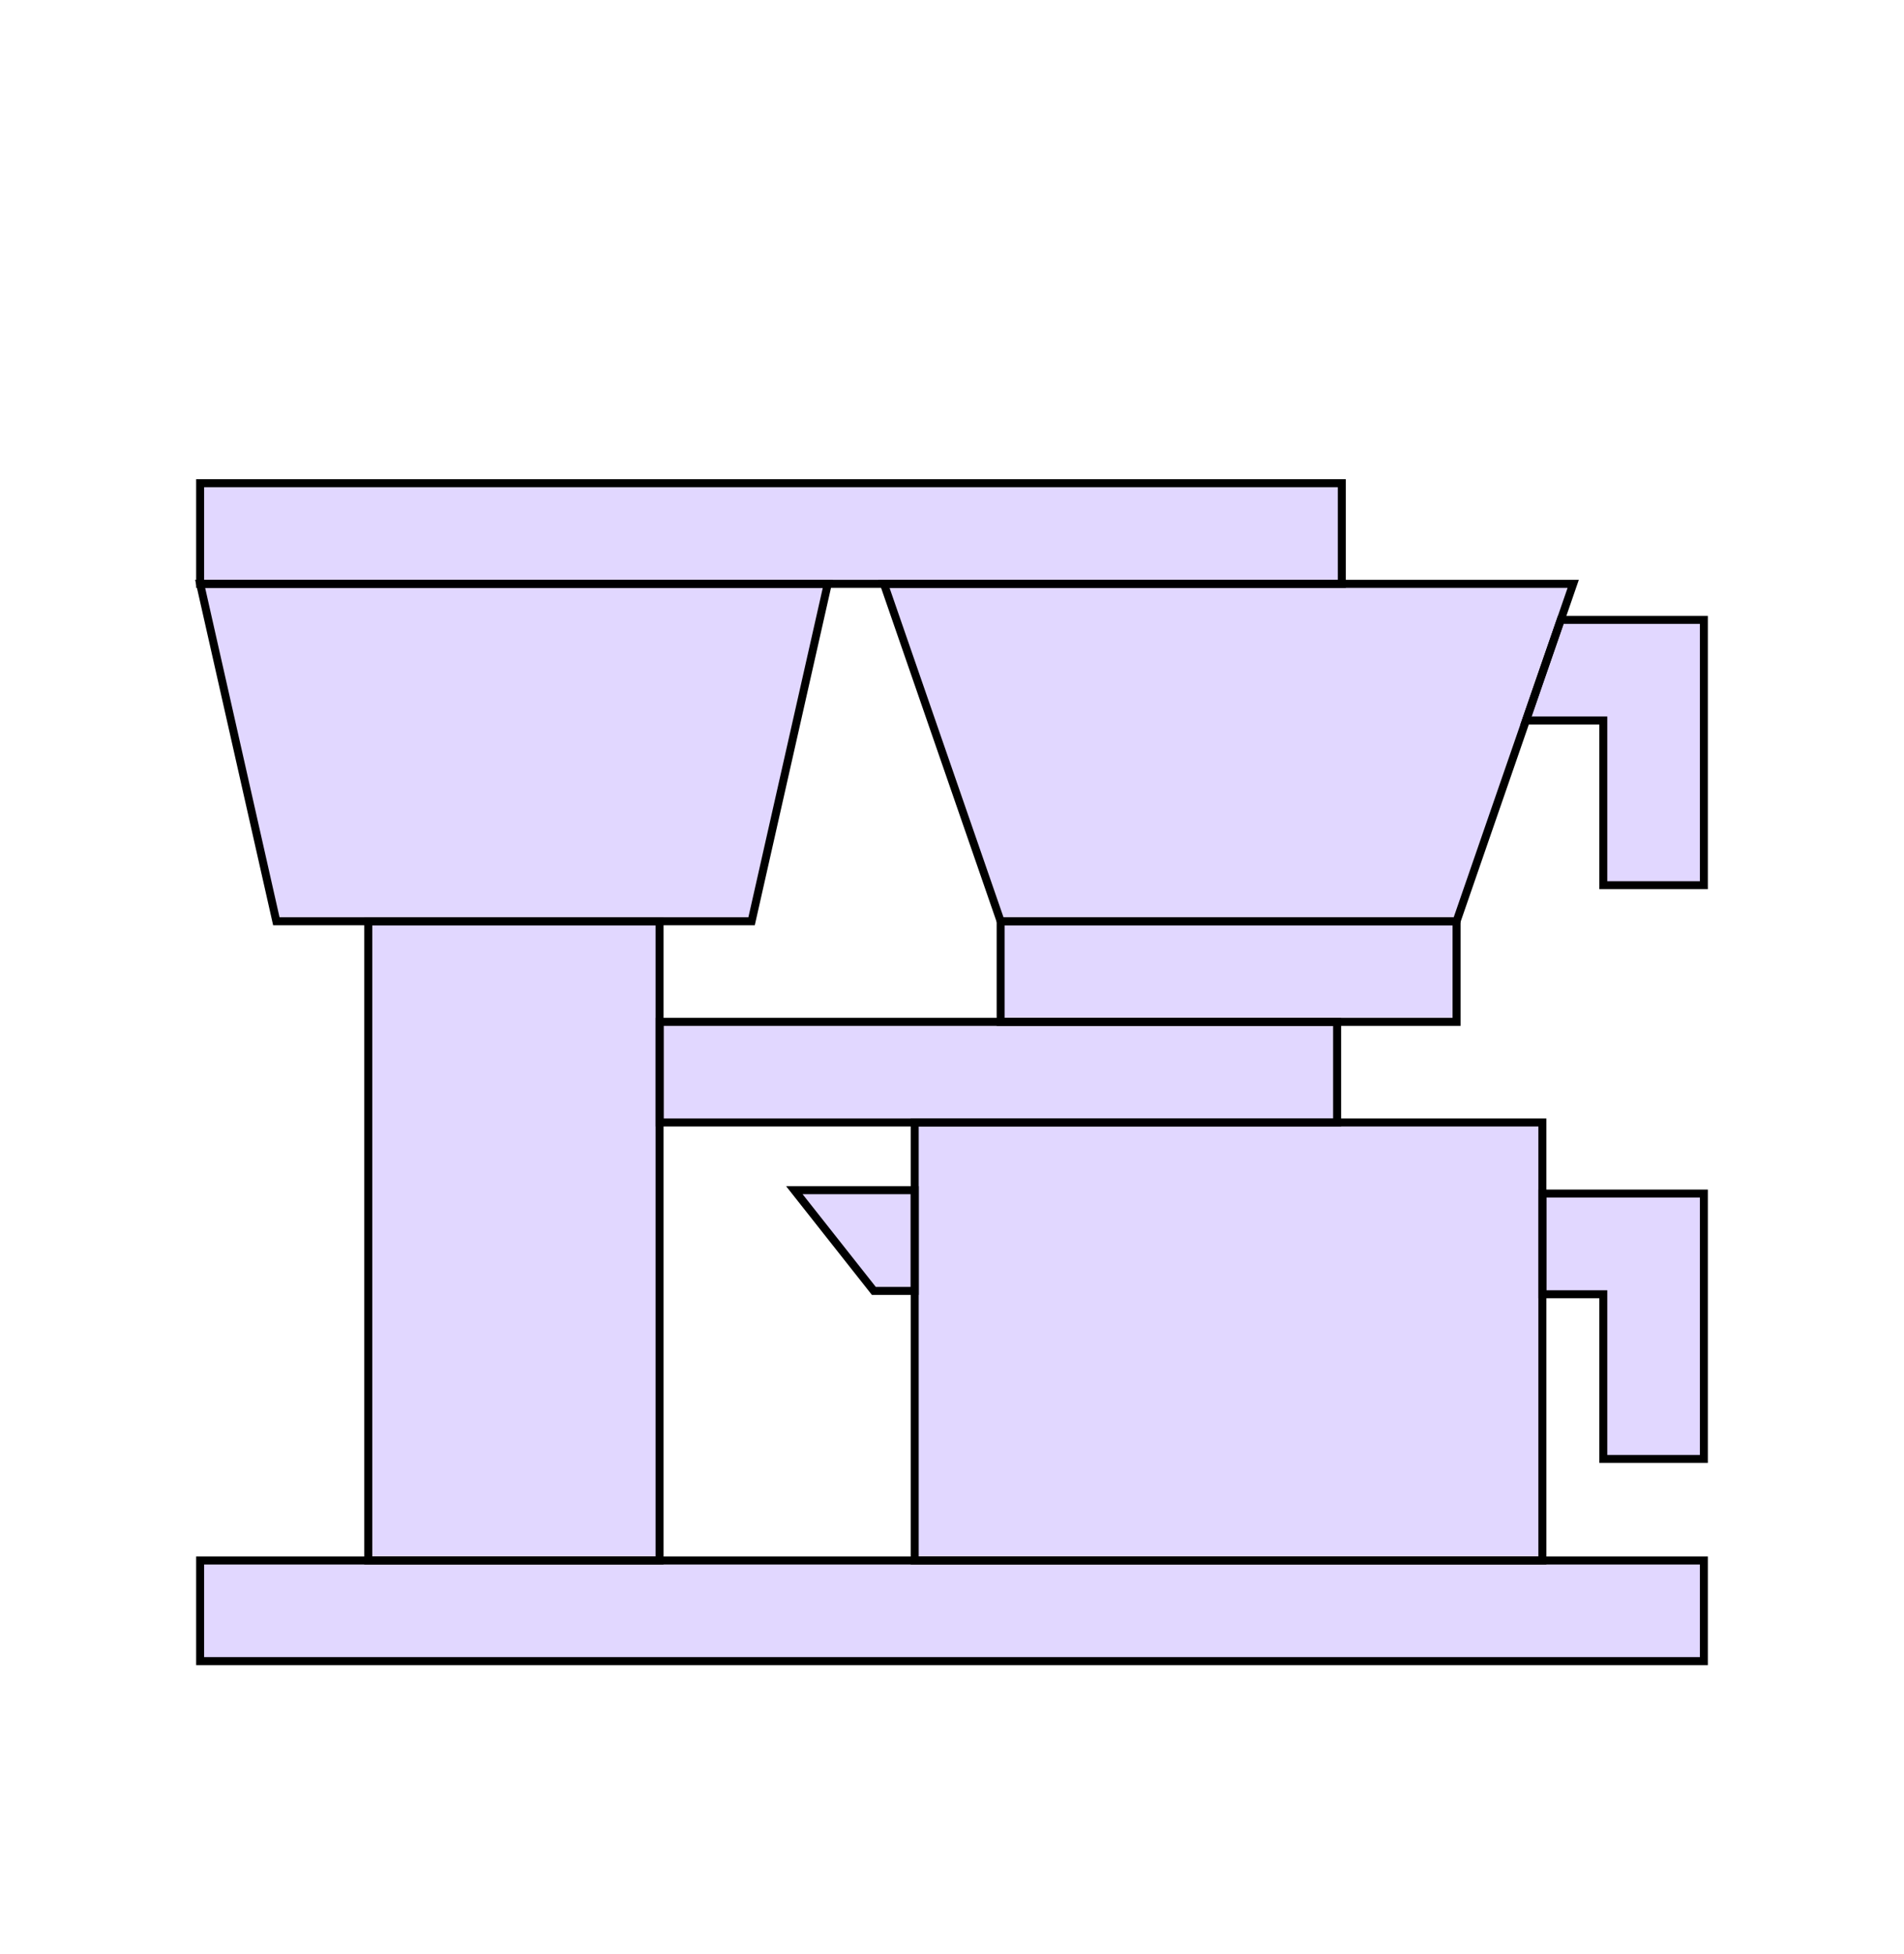 <?xml version="1.0" encoding="UTF-8"?>
<svg id="a" data-name="Ebene 1" xmlns="http://www.w3.org/2000/svg" viewBox="0 0 238.13 244.29">
  <rect width="238.13" height="244.29" style="fill: none;"/>
  <g>
    <polygon points="200.52 77.51 195.2 77.51 190.85 90.09 200.52 90.09 200.52 110.68 213.1 110.68 213.1 90.09 213.1 77.51 200.52 77.51" style="fill: #e1d7ff;"/>
    <polygon points="200.52 149.24 192.9 149.24 192.9 161.83 200.52 161.83 200.52 182.42 213.1 182.42 213.1 161.83 213.1 149.24 200.52 149.24" style="fill: #e1d7ff;"/>
    <rect x="82.5" y="127.77" width="84.73" height="12.58" style="fill: #e1d7ff;"/>
    <rect x="25.03" y="60.42" width="142.79" height="12.58" style="fill: #e1d7ff;"/>
    <rect x="46.06" y="115.19" width="36.43" height="79.93" style="fill: #e1d7ff;"/>
    <polygon points="25.03 73 34.56 115.19 94 115.19 103.53 73 25.03 73" style="fill: #e1d7ff;"/>
    <polygon points="182.17 115.19 125.15 115.19 110.55 73 196.76 73 182.17 115.19" style="fill: #e1d7ff;"/>
    <rect x="25.03" y="195.12" width="188.07" height="12.58" style="fill: #e1d7ff;"/>
    <rect x="125.15" y="115.19" width="57.02" height="12.58" style="fill: #e1d7ff;"/>
    <polygon points="114.4 148.82 99.35 148.82 109.29 161.41 114.4 161.41 114.4 148.82" style="fill: #e1d7ff;"/>
    <rect x="114.4" y="140.35" width="78.5" height="54.77" style="fill: #e1d7ff;"/>
    <polygon points="200.52 77.51 195.2 77.51 190.85 90.09 200.52 90.09 200.52 110.68 213.1 110.68 213.1 90.09 213.1 77.51 200.52 77.51" style="fill: none; stroke: #000; stroke-miterlimit: 10;"/>
    <polygon points="200.52 149.24 192.9 149.24 192.9 161.83 200.52 161.83 200.52 182.42 213.1 182.42 213.1 161.83 213.1 149.24 200.52 149.24" style="fill: none; stroke: #000; stroke-miterlimit: 10;"/>
    <rect x="82.5" y="127.77" width="84.73" height="12.58" style="fill: none; stroke: #000; stroke-miterlimit: 10;"/>
    <rect x="25.03" y="60.42" width="142.79" height="12.58" style="fill: none; stroke: #000; stroke-miterlimit: 10;"/>
    <rect x="46.06" y="115.19" width="36.43" height="79.93" style="fill: none; stroke: #000; stroke-miterlimit: 10;"/>
    <polygon points="25.03 73 34.56 115.19 94 115.19 103.53 73 25.03 73" style="fill: none; stroke: #000; stroke-miterlimit: 10;"/>
    <polygon points="182.17 115.19 125.15 115.19 110.55 73 196.76 73 182.17 115.19" style="fill: none; stroke: #000; stroke-miterlimit: 10;"/>
    <rect x="25.03" y="195.12" width="188.07" height="12.58" style="fill: none; stroke: #000; stroke-miterlimit: 10;"/>
    <rect x="125.15" y="115.19" width="57.02" height="12.58" style="fill: none; stroke: #000; stroke-miterlimit: 10;"/>
    <polygon points="114.4 148.82 99.35 148.82 109.29 161.41 114.4 161.41 114.4 148.82" style="fill: none; stroke: #000; stroke-miterlimit: 10;"/>
    <rect x="114.4" y="140.35" width="78.5" height="54.77" style="fill: none; stroke: #000; stroke-miterlimit: 10;"/>
  </g>
</svg>